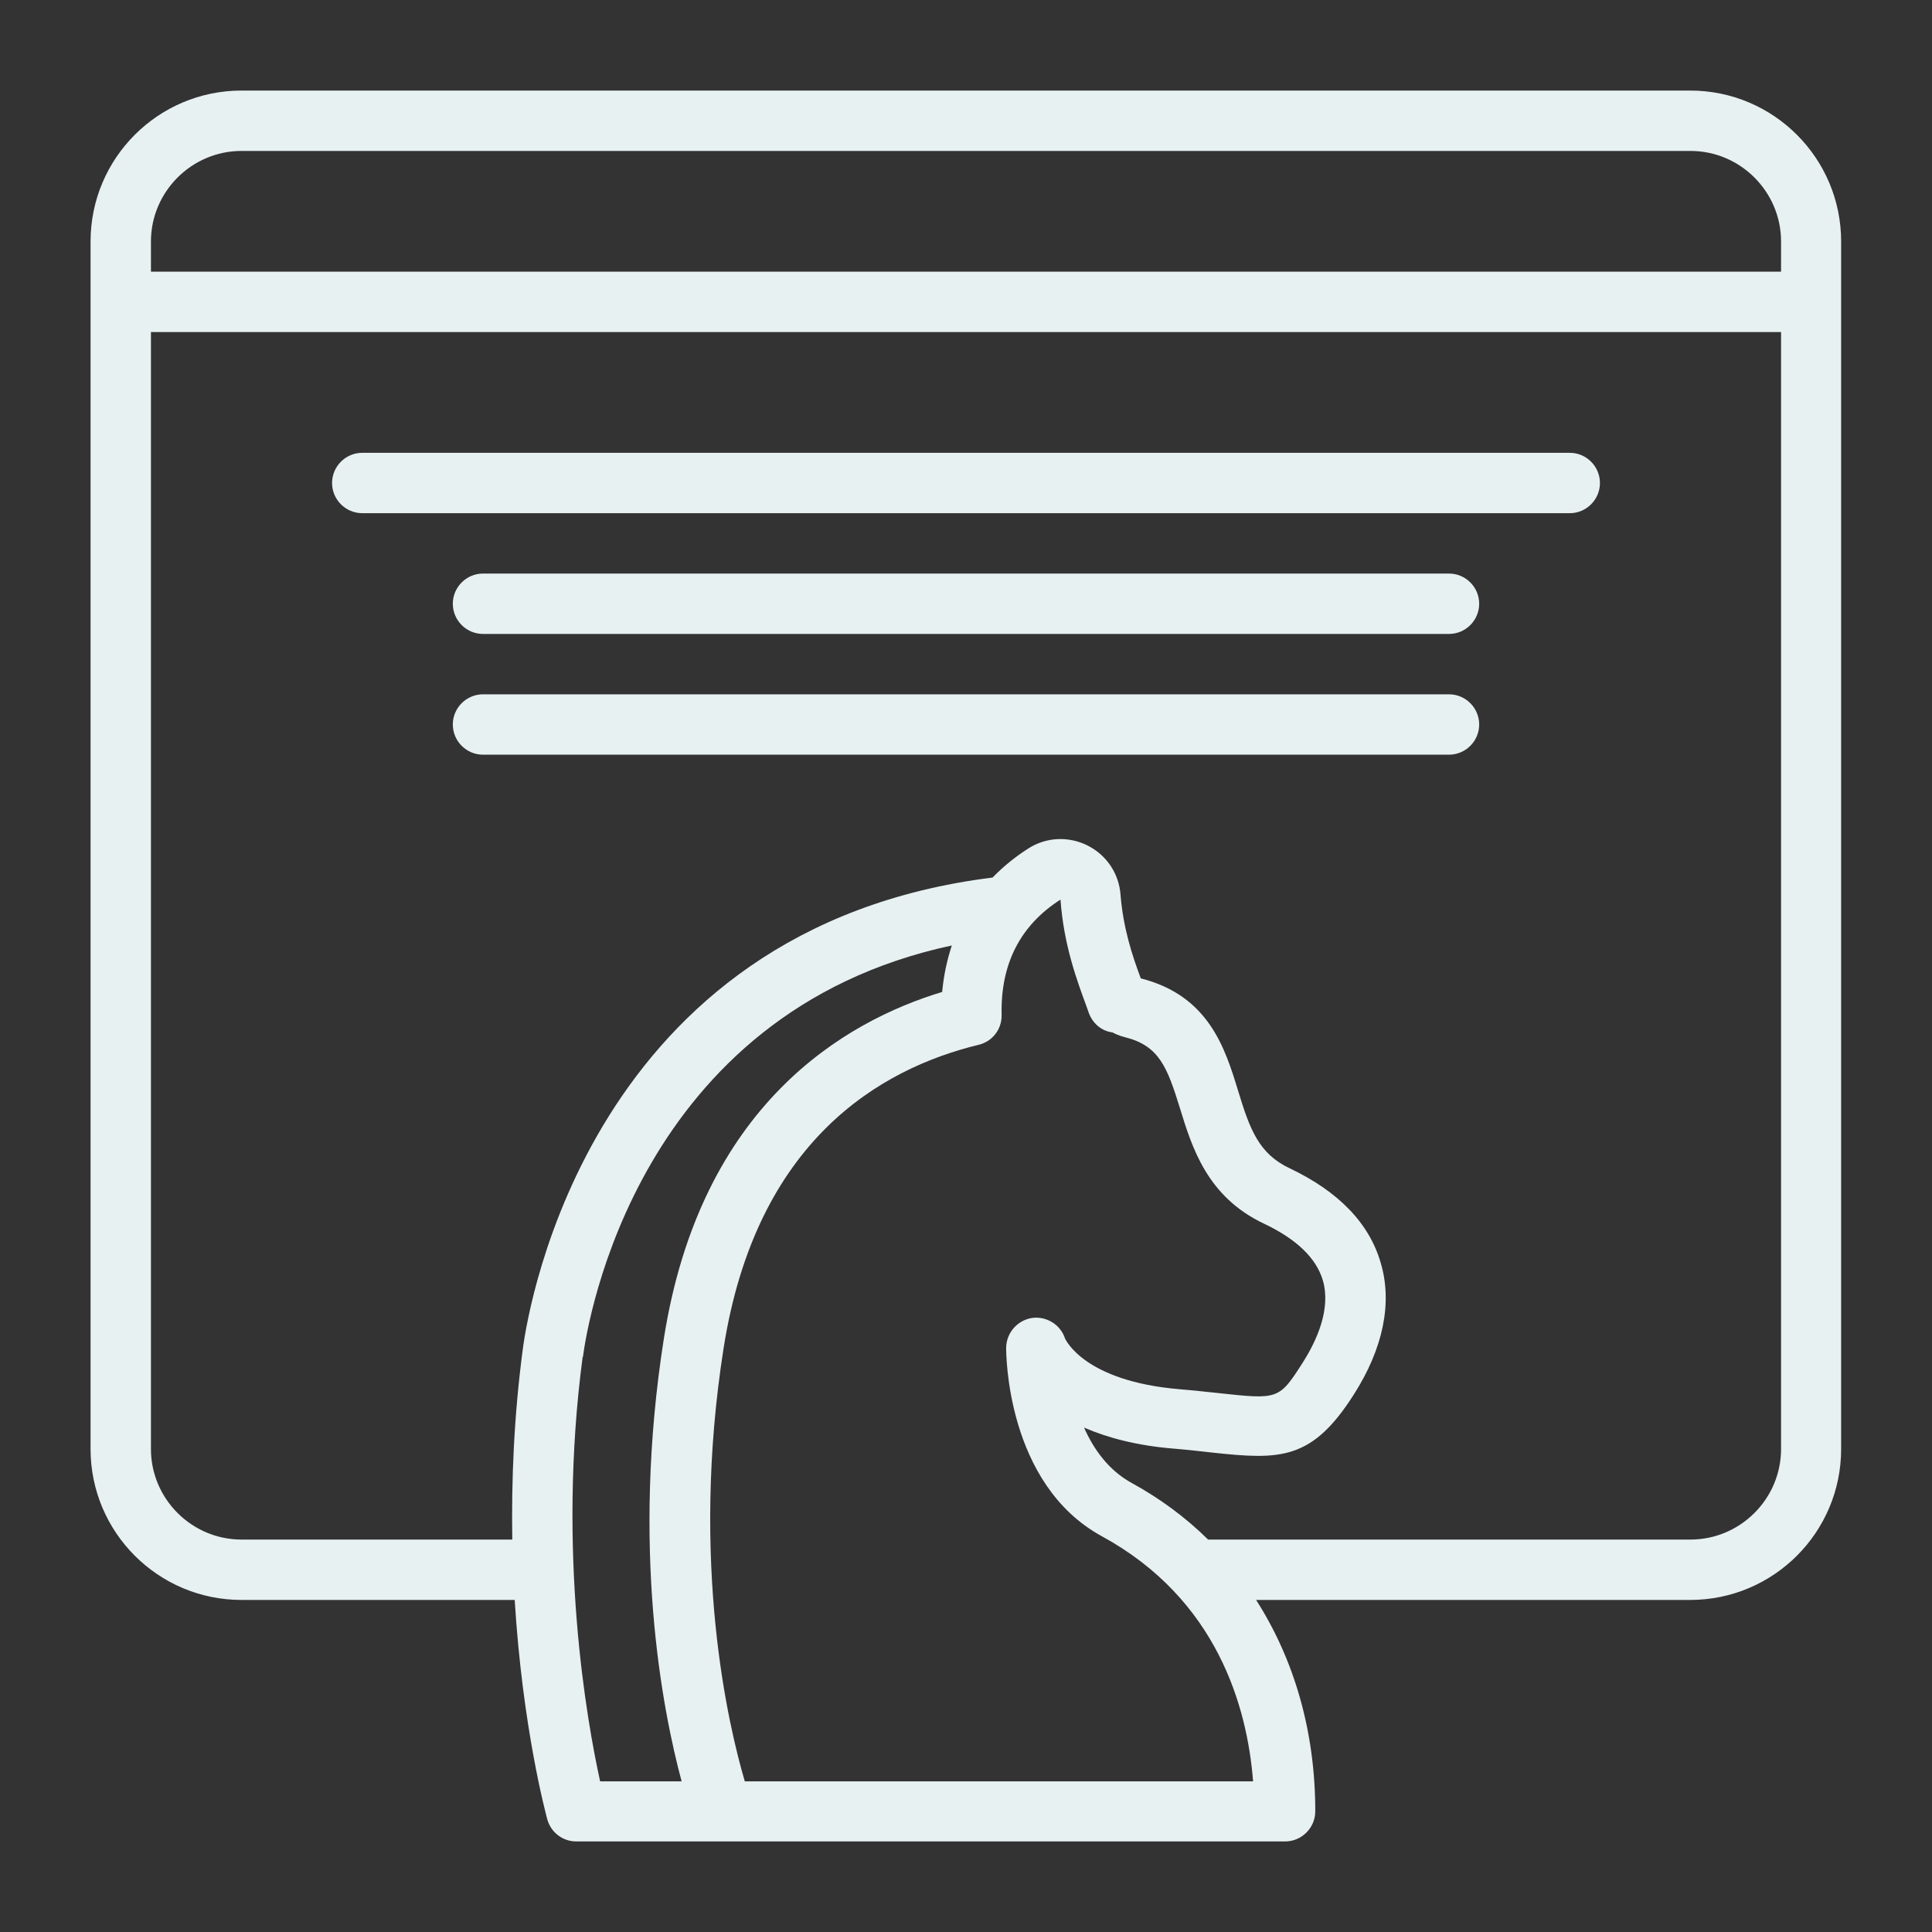 <svg width="32" height="32" viewBox="0 0 32 32" fill="none" xmlns="http://www.w3.org/2000/svg">
<rect x="0" y="0" width="32" height="32" fill="#333333" stroke="none"/>
<path d="M28 1.5H4C2.62 1.5 1.5 2.62 1.5 4V24C1.5 25.38 2.62 26.5 4 26.5H8.525C8.655 28.615 9.04 30.04 9.065 30.135C9.125 30.35 9.32 30.5 9.545 30.5H21.285C21.56 30.5 21.785 30.275 21.785 30C21.785 28.675 21.435 27.485 20.805 26.5H27.995C29.375 26.5 30.495 25.38 30.495 24V4C30.495 2.62 29.375 1.5 27.995 1.5L28 1.5ZM2.5 4C2.5 3.175 3.175 2.5 4 2.5H28C28.825 2.5 29.5 3.175 29.5 4V4.5H2.5V4ZM9.655 22.475C9.735 21.865 10.57 16.775 15.765 15.66C15.685 15.905 15.63 16.16 15.605 16.43C14 16.915 11.605 18.29 10.995 22.175C10.45 25.645 10.97 28.315 11.29 29.505H9.94C9.725 28.53 9.22 25.73 9.65 22.48L9.655 22.475ZM12.335 29.5C12.07 28.6 11.425 25.895 11.985 22.33C12.525 18.89 14.58 17.7 16.21 17.305C16.44 17.25 16.595 17.045 16.59 16.81C16.57 15.965 16.9 15.325 17.565 14.9C17.62 15.66 17.84 16.245 18 16.68L18.035 16.78C18.1 16.95 18.24 17.075 18.425 17.1C18.465 17.12 18.535 17.155 18.635 17.18C19.2 17.32 19.335 17.68 19.545 18.36C19.745 19.01 19.995 19.82 20.93 20.265C21.47 20.52 21.8 20.835 21.91 21.205C22.05 21.685 21.805 22.21 21.58 22.565C21.185 23.185 21.17 23.18 20.19 23.075C20 23.055 19.78 23.03 19.535 23.01C17.95 22.875 17.65 22.185 17.64 22.17C17.565 21.935 17.325 21.795 17.09 21.83C16.85 21.87 16.67 22.075 16.665 22.32C16.665 22.41 16.665 24.58 18.25 25.445C20.165 26.49 20.66 28.28 20.755 29.505H12.335L12.335 29.5ZM28 25.5H20.01C19.64 25.135 19.215 24.82 18.74 24.56C18.36 24.35 18.115 24.005 17.955 23.645C18.335 23.81 18.825 23.945 19.455 23.995C19.695 24.015 19.905 24.04 20.085 24.06C21.205 24.18 21.73 24.19 22.425 23.095C22.91 22.335 23.065 21.58 22.87 20.92C22.68 20.26 22.17 19.735 21.36 19.35C20.85 19.11 20.7 18.705 20.505 18.06C20.29 17.36 20.02 16.49 18.895 16.205C18.755 15.83 18.605 15.38 18.56 14.825C18.535 14.47 18.33 14.165 18.015 14.005C17.695 13.845 17.325 13.865 17.03 14.055C16.81 14.195 16.615 14.355 16.44 14.535C9.785 15.36 8.755 21.62 8.66 22.34C8.51 23.47 8.47 24.535 8.485 25.5H4C3.175 25.5 2.5 24.825 2.5 24V5.5H29.5V24C29.5 24.825 28.825 25.5 28 25.5L28 25.5Z" fill="#E8F1F2"/>
<path d="M24 9.5H8C7.725 9.5 7.5 9.725 7.5 10C7.5 10.275 7.725 10.5 8 10.5H24C24.275 10.5 24.5 10.275 24.5 10C24.5 9.725 24.275 9.5 24 9.5Z" fill="#E8F1F2"/>
<path d="M24 11.5H8C7.725 11.5 7.5 11.725 7.5 12C7.5 12.275 7.725 12.5 8 12.5H24C24.275 12.5 24.5 12.275 24.5 12C24.5 11.725 24.275 11.5 24 11.5Z" fill="#E8F1F2"/>
<path d="M26 7.5H6C5.725 7.5 5.5 7.725 5.5 8C5.5 8.275 5.725 8.5 6 8.5H26C26.275 8.5 26.5 8.275 26.5 8C26.5 7.725 26.275 7.5 26 7.5Z" fill="#E8F1F2"/>
</svg>
